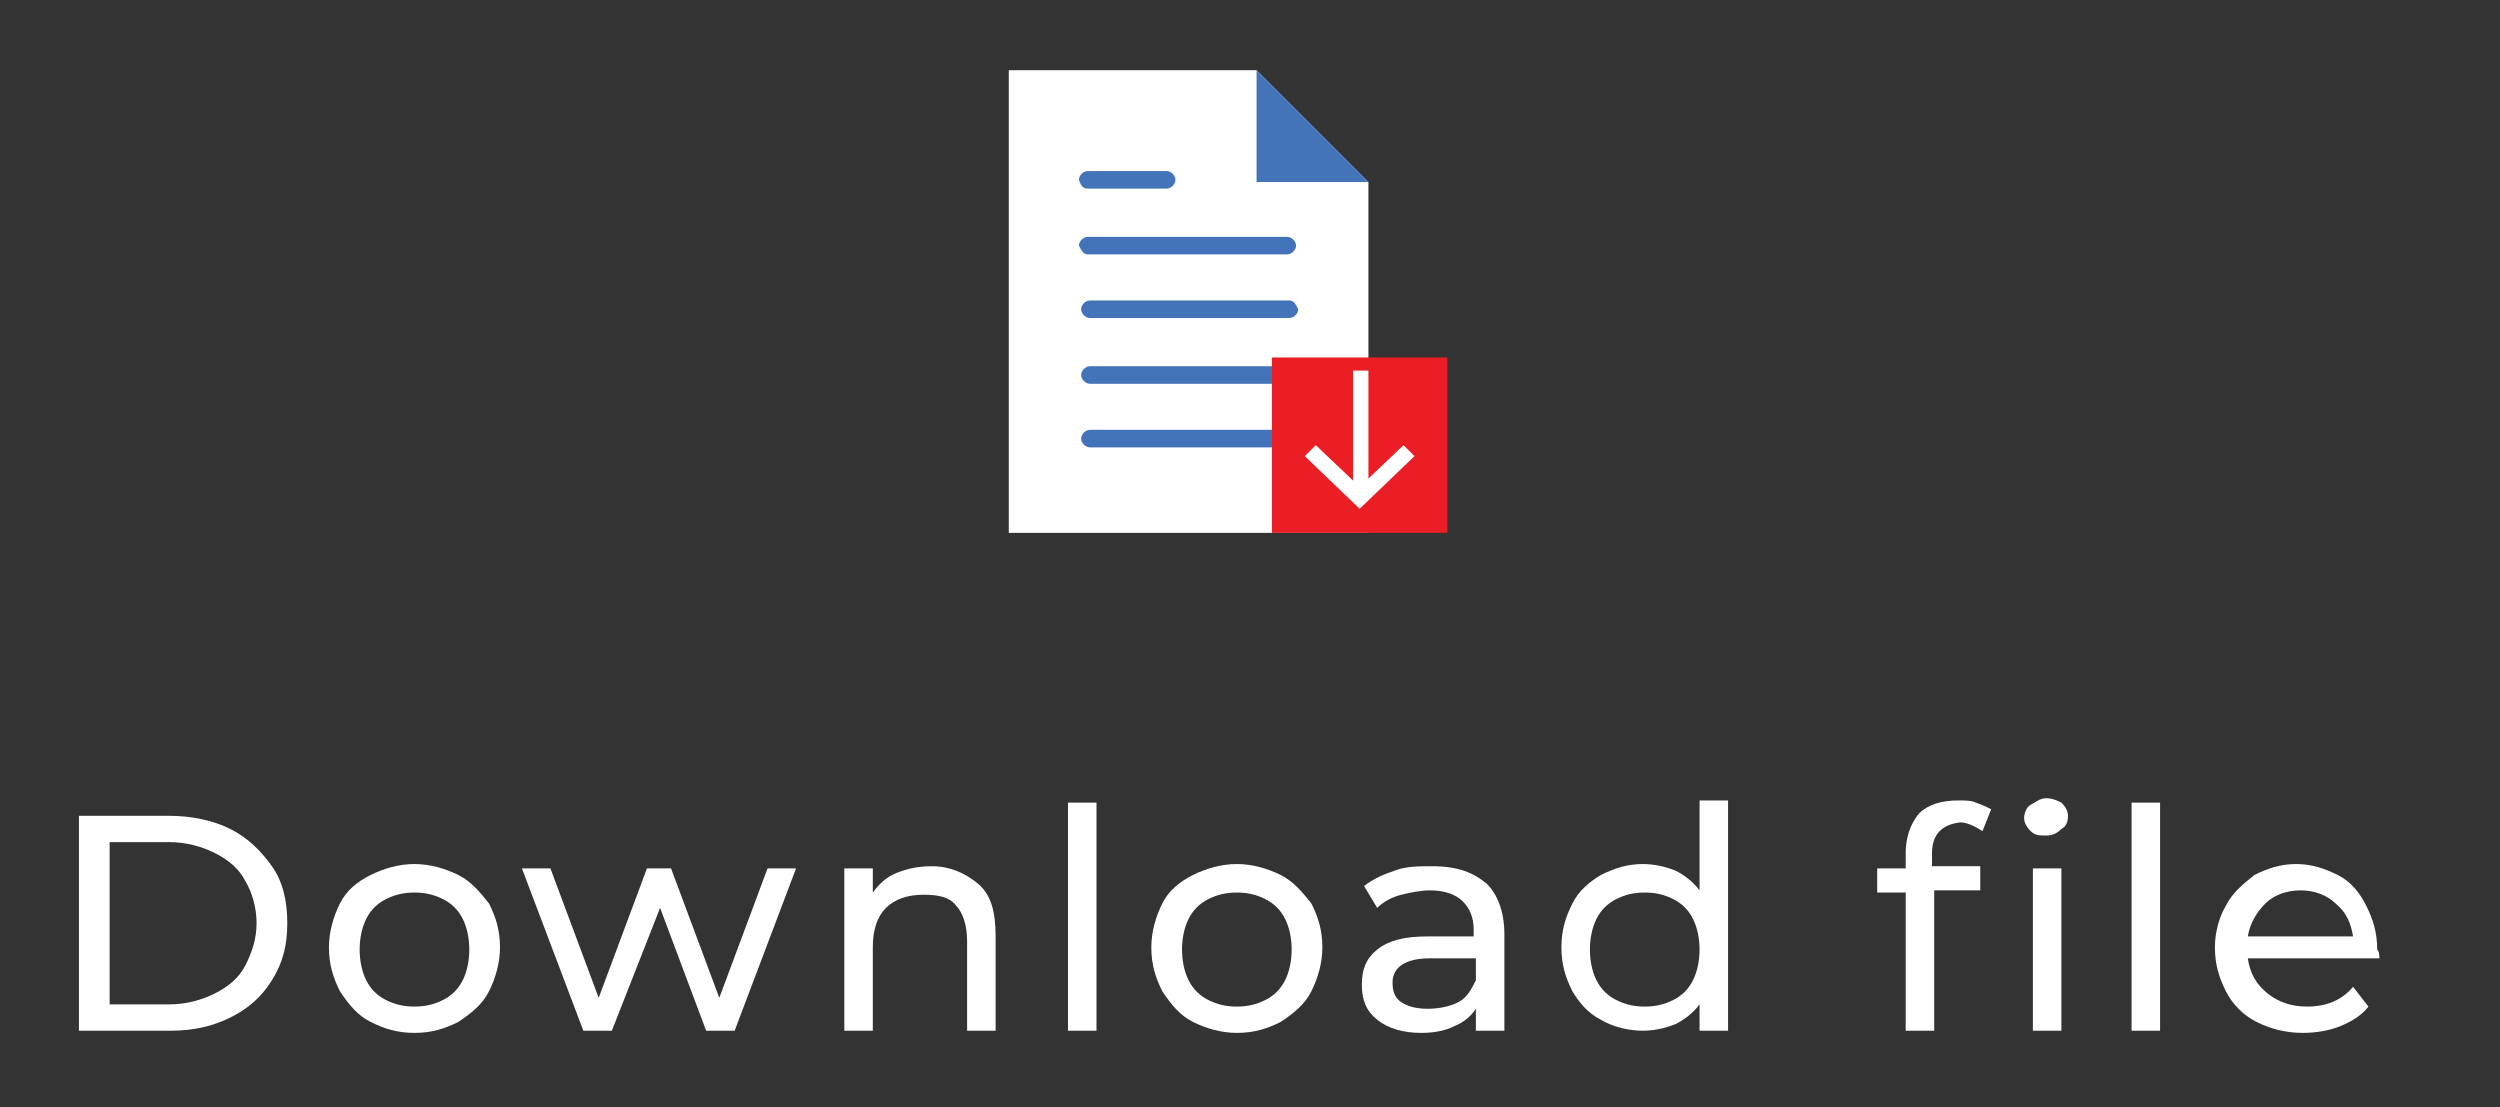 <?xml version="1.0" encoding="utf-8"?>
<!-- Generator: Adobe Illustrator 17.0.0, SVG Export Plug-In . SVG Version: 6.00 Build 0)  -->
<!DOCTYPE svg PUBLIC "-//W3C//DTD SVG 1.1//EN" "http://www.w3.org/Graphics/SVG/1.1/DTD/svg11.dtd">
<svg version="1.1" id="Layer_1" xmlns:x="http://ns.adobe.com/Extensibility/1.0/" xmlns:i="http://ns.adobe.com/AdobeIllustrator/10.0/" xmlns:graph="http://ns.adobe.com/Graphs/1.0/"
	 xmlns="http://www.w3.org/2000/svg" xmlns:xlink="http://www.w3.org/1999/xlink" xmlns:a="http://ns.adobe.com/AdobeSVGViewerExtensions/3.0/"
	 x="0px" y="0px" width="114px" height="50.5px" viewBox="0 0 114 50.5" enable-background="new 0 0 114 50.5" xml:space="preserve"
	>
<rect x="0" y="0" width="114" height="50.5" fill="#333333" stroke="none"/>
<g>
	<path fill="#FFFFFF" d="M62.4,8.3l-5.1-5.1H46v21.1h16.4V8.3z M62.4,8.3"/>
	<path fill="#4373B9" d="M49.6,11.6h9.1c0.2,0,0.4-0.2,0.4-0.4c0-0.2-0.2-0.4-0.4-0.4h-9.1c-0.2,0-0.4,0.2-0.4,0.4
		C49.3,11.4,49.4,11.6,49.6,11.6L49.6,11.6z M49.6,11.6"/>
	<path fill="#4373B9" d="M49.6,8.6h3.6c0.2,0,0.4-0.2,0.4-0.4c0-0.2-0.2-0.4-0.4-0.4h-3.6c-0.2,0-0.4,0.2-0.4,0.4
		C49.3,8.5,49.4,8.6,49.6,8.6L49.6,8.6z M49.6,8.6"/>
	<path fill="#4373B9" d="M58.8,13.7h-9.1c-0.2,0-0.4,0.2-0.4,0.4c0,0.2,0.2,0.4,0.4,0.4h9.1c0.2,0,0.4-0.2,0.4-0.4
		C59.1,13.9,59,13.7,58.8,13.7L58.8,13.7z M58.8,13.7"/>
	<path fill="#4373B9" d="M58.8,16.7h-9.1c-0.2,0-0.4,0.2-0.4,0.4c0,0.2,0.2,0.4,0.4,0.4h9.1c0.2,0,0.4-0.2,0.4-0.4
		C59.1,16.8,59,16.7,58.8,16.7L58.8,16.7z M58.8,16.7"/>
	<path fill="#4373B9" d="M58.8,19.6h-9.1c-0.2,0-0.4,0.2-0.4,0.4c0,0.2,0.2,0.4,0.4,0.4h9.1c0.2,0,0.4-0.2,0.4-0.4
		C59.1,19.7,59,19.6,58.8,19.6L58.8,19.6z M58.8,19.6"/>
	<g>
		<defs>
			<rect id="SVGID_1_" x="46" y="3" width="20" height="21.7"/>
		</defs>
		<clipPath id="SVGID_2_">
			<use xlink:href="#SVGID_1_"  overflow="visible"/>
		</clipPath>
		<path clip-path="url(#SVGID_2_)" fill="#4373B9" d="M57.3,3.2v5.1h5.1L57.3,3.2z M57.3,3.2"/>
		<rect x="58" y="16.3" clip-path="url(#SVGID_2_)" fill="#EB1D25" width="8" height="8"/>
	</g>
	<rect x="61.7" y="16.9" fill="#FFFFFF" width="0.7" height="5.8"/>
	<path fill="#FFFFFF" d="M62,23.2l-2.5-2.4l0.5-0.5l2,1.9l2-1.9l0.5,0.5L62,23.2z M62,23.2"/>
</g>
<g>
	<path fill="#FFFFFF" d="M3.6,37.2h4.1c1,0,2,0.2,2.8,0.6c0.8,0.4,1.4,1,1.9,1.7s0.7,1.6,0.7,2.6c0,1-0.2,1.8-0.7,2.6
		s-1.1,1.3-1.9,1.7C9.7,46.8,8.8,47,7.8,47H3.6V37.2z M7.7,45.8c0.8,0,1.5-0.2,2.1-0.5c0.6-0.3,1.1-0.7,1.4-1.3
		c0.3-0.6,0.5-1.2,0.5-1.9c0-0.7-0.2-1.4-0.5-1.9c-0.3-0.6-0.8-1-1.4-1.3c-0.6-0.3-1.3-0.5-2.1-0.5H5v7.4H7.7z"/>
	<path fill="#FFFFFF" d="M16.9,46.6c-0.6-0.3-1-0.8-1.4-1.4c-0.3-0.6-0.5-1.2-0.5-2c0-0.7,0.2-1.4,0.5-2c0.3-0.6,0.8-1,1.4-1.3
		s1.3-0.5,2-0.5c0.7,0,1.4,0.2,2,0.5c0.6,0.3,1,0.8,1.4,1.3c0.3,0.6,0.5,1.2,0.5,2c0,0.7-0.2,1.4-0.5,2c-0.3,0.6-0.8,1-1.4,1.4
		c-0.6,0.3-1.2,0.5-2,0.5C18.1,47.1,17.5,46.9,16.9,46.6z M20.2,45.6c0.4-0.2,0.7-0.5,0.9-0.9c0.2-0.4,0.3-0.9,0.3-1.4
		s-0.1-1-0.3-1.4c-0.2-0.4-0.5-0.7-0.9-0.9s-0.8-0.3-1.3-0.3S18,40.8,17.6,41s-0.7,0.5-0.9,0.9c-0.2,0.4-0.3,0.9-0.3,1.4
		s0.1,1,0.3,1.4s0.5,0.7,0.9,0.9s0.8,0.3,1.3,0.3S19.8,45.8,20.2,45.6z"/>
	<path fill="#FFFFFF" d="M36.3,39.6L33.5,47h-1.3l-2.1-5.6L27.9,47h-1.3l-2.8-7.4h1.3l2.2,5.9l2.2-5.9h1.1l2.2,5.9l2.2-5.9H36.3z"/>
	<path fill="#FFFFFF" d="M44.6,40.3c0.6,0.5,0.8,1.3,0.8,2.4V47h-1.3v-4.1c0-0.7-0.2-1.3-0.5-1.6c-0.3-0.4-0.8-0.5-1.5-0.5
		c-0.7,0-1.3,0.2-1.7,0.6c-0.4,0.4-0.6,1-0.6,1.8V47h-1.3v-7.4h1.3v1.1c0.3-0.4,0.6-0.7,1.1-0.9s1-0.3,1.6-0.3
		C43.3,39.5,44,39.8,44.6,40.3z"/>
	<path fill="#FFFFFF" d="M48.6,36.6H50V47h-1.3V36.6z"/>
	<path fill="#FFFFFF" d="M54.4,46.6c-0.6-0.3-1-0.8-1.4-1.4c-0.3-0.6-0.5-1.2-0.5-2c0-0.7,0.2-1.4,0.5-2c0.3-0.6,0.8-1,1.4-1.3
		s1.3-0.5,2-0.5c0.7,0,1.4,0.2,2,0.5c0.6,0.3,1,0.8,1.4,1.3c0.3,0.6,0.5,1.2,0.5,2c0,0.7-0.2,1.4-0.5,2c-0.3,0.6-0.8,1-1.4,1.4
		c-0.6,0.3-1.2,0.5-2,0.5C55.7,47.1,55,46.9,54.4,46.6z M57.7,45.6c0.4-0.2,0.7-0.5,0.9-0.9c0.2-0.4,0.3-0.9,0.3-1.4s-0.1-1-0.3-1.4
		c-0.2-0.4-0.5-0.7-0.9-0.9s-0.8-0.3-1.3-0.3s-0.9,0.1-1.3,0.3s-0.7,0.5-0.9,0.9c-0.2,0.4-0.3,0.9-0.3,1.4s0.1,1,0.3,1.4
		s0.5,0.7,0.9,0.9s0.8,0.3,1.3,0.3S57.3,45.8,57.7,45.6z"/>
	<path fill="#FFFFFF" d="M67.8,40.3c0.5,0.5,0.8,1.3,0.8,2.3V47h-1.3v-1c-0.2,0.3-0.5,0.6-1,0.8c-0.4,0.2-0.9,0.3-1.5,0.3
		c-0.8,0-1.5-0.2-2-0.6c-0.5-0.4-0.7-0.9-0.7-1.6s0.2-1.2,0.7-1.6s1.2-0.6,2.3-0.6h2.1v-0.3c0-0.6-0.2-1-0.5-1.3
		c-0.3-0.3-0.8-0.5-1.5-0.5c-0.4,0-0.9,0.1-1.3,0.2c-0.4,0.1-0.8,0.3-1.1,0.6l-0.6-1c0.4-0.3,0.8-0.5,1.4-0.7
		c0.5-0.2,1.1-0.2,1.7-0.2C66.5,39.5,67.2,39.8,67.8,40.3z M66.5,45.7c0.4-0.2,0.6-0.6,0.8-1v-1h-2.1c-1.1,0-1.7,0.4-1.7,1.1
		c0,0.4,0.1,0.7,0.4,0.9c0.3,0.2,0.7,0.3,1.2,0.3S66.1,45.9,66.5,45.7z"/>
	<path fill="#FFFFFF" d="M78.8,36.6V47h-1.3v-1.2c-0.3,0.4-0.7,0.7-1.1,0.9c-0.5,0.2-1,0.3-1.5,0.3c-0.7,0-1.4-0.2-1.9-0.5
		c-0.6-0.3-1-0.8-1.3-1.3c-0.3-0.6-0.5-1.2-0.5-2s0.2-1.4,0.5-2c0.3-0.6,0.8-1,1.3-1.3c0.6-0.3,1.2-0.5,1.9-0.5c0.5,0,1,0.1,1.5,0.3
		c0.4,0.2,0.8,0.5,1.1,0.9v-4.1H78.8z M76.3,45.6c0.4-0.2,0.7-0.5,0.9-0.9c0.2-0.4,0.3-0.9,0.3-1.4s-0.1-1-0.3-1.4
		c-0.2-0.4-0.5-0.7-0.9-0.9c-0.4-0.2-0.8-0.3-1.3-0.3c-0.5,0-0.9,0.1-1.3,0.3s-0.7,0.5-0.9,0.9c-0.2,0.4-0.3,0.9-0.3,1.4
		s0.1,1,0.3,1.4s0.5,0.7,0.9,0.9s0.8,0.3,1.3,0.3C75.5,45.9,75.9,45.8,76.3,45.6z"/>
	<path fill="#FFFFFF" d="M88.1,38.9v0.6h2.2v1.1h-2.1V47h-1.3v-6.3h-1.3v-1.1h1.3v-0.7c0-0.7,0.2-1.3,0.6-1.8c0.4-0.4,1-0.6,1.8-0.6
		c0.3,0,0.6,0,0.8,0.1c0.3,0.1,0.5,0.2,0.7,0.3l-0.4,1c-0.3-0.2-0.7-0.4-1-0.4C88.5,37.6,88.1,38.1,88.1,38.9z M92.6,37.9
		c-0.2-0.2-0.3-0.4-0.3-0.6c0-0.2,0.1-0.5,0.3-0.6s0.4-0.3,0.7-0.3s0.5,0.1,0.7,0.2c0.2,0.2,0.3,0.4,0.3,0.6c0,0.3-0.1,0.5-0.3,0.6
		c-0.2,0.2-0.4,0.3-0.7,0.3S92.8,38.1,92.6,37.9z M92.6,39.6H94V47h-1.3V39.6z"/>
	<path fill="#FFFFFF" d="M97.2,36.6h1.3V47h-1.3V36.6z"/>
	<path fill="#FFFFFF" d="M108.5,43.7h-6c0.1,0.7,0.4,1.2,0.9,1.6c0.5,0.4,1.1,0.6,1.8,0.6c0.9,0,1.6-0.3,2.1-0.9l0.7,0.9
		c-0.3,0.4-0.8,0.7-1.3,0.9c-0.5,0.2-1.1,0.3-1.7,0.3c-0.8,0-1.5-0.2-2.1-0.5c-0.6-0.3-1.1-0.8-1.4-1.4c-0.3-0.6-0.5-1.2-0.5-2
		c0-0.7,0.2-1.4,0.5-1.9c0.3-0.6,0.8-1,1.3-1.4c0.6-0.3,1.2-0.5,1.9-0.5c0.7,0,1.3,0.2,1.9,0.5s1,0.8,1.3,1.4c0.3,0.6,0.5,1.2,0.5,2
		C108.5,43.4,108.5,43.6,108.5,43.7z M103.3,41.2c-0.4,0.4-0.7,0.9-0.8,1.5h4.8c-0.1-0.6-0.3-1.1-0.8-1.5c-0.4-0.4-1-0.6-1.6-0.6
		S103.7,40.8,103.3,41.2z"/>
</g>
</svg>
